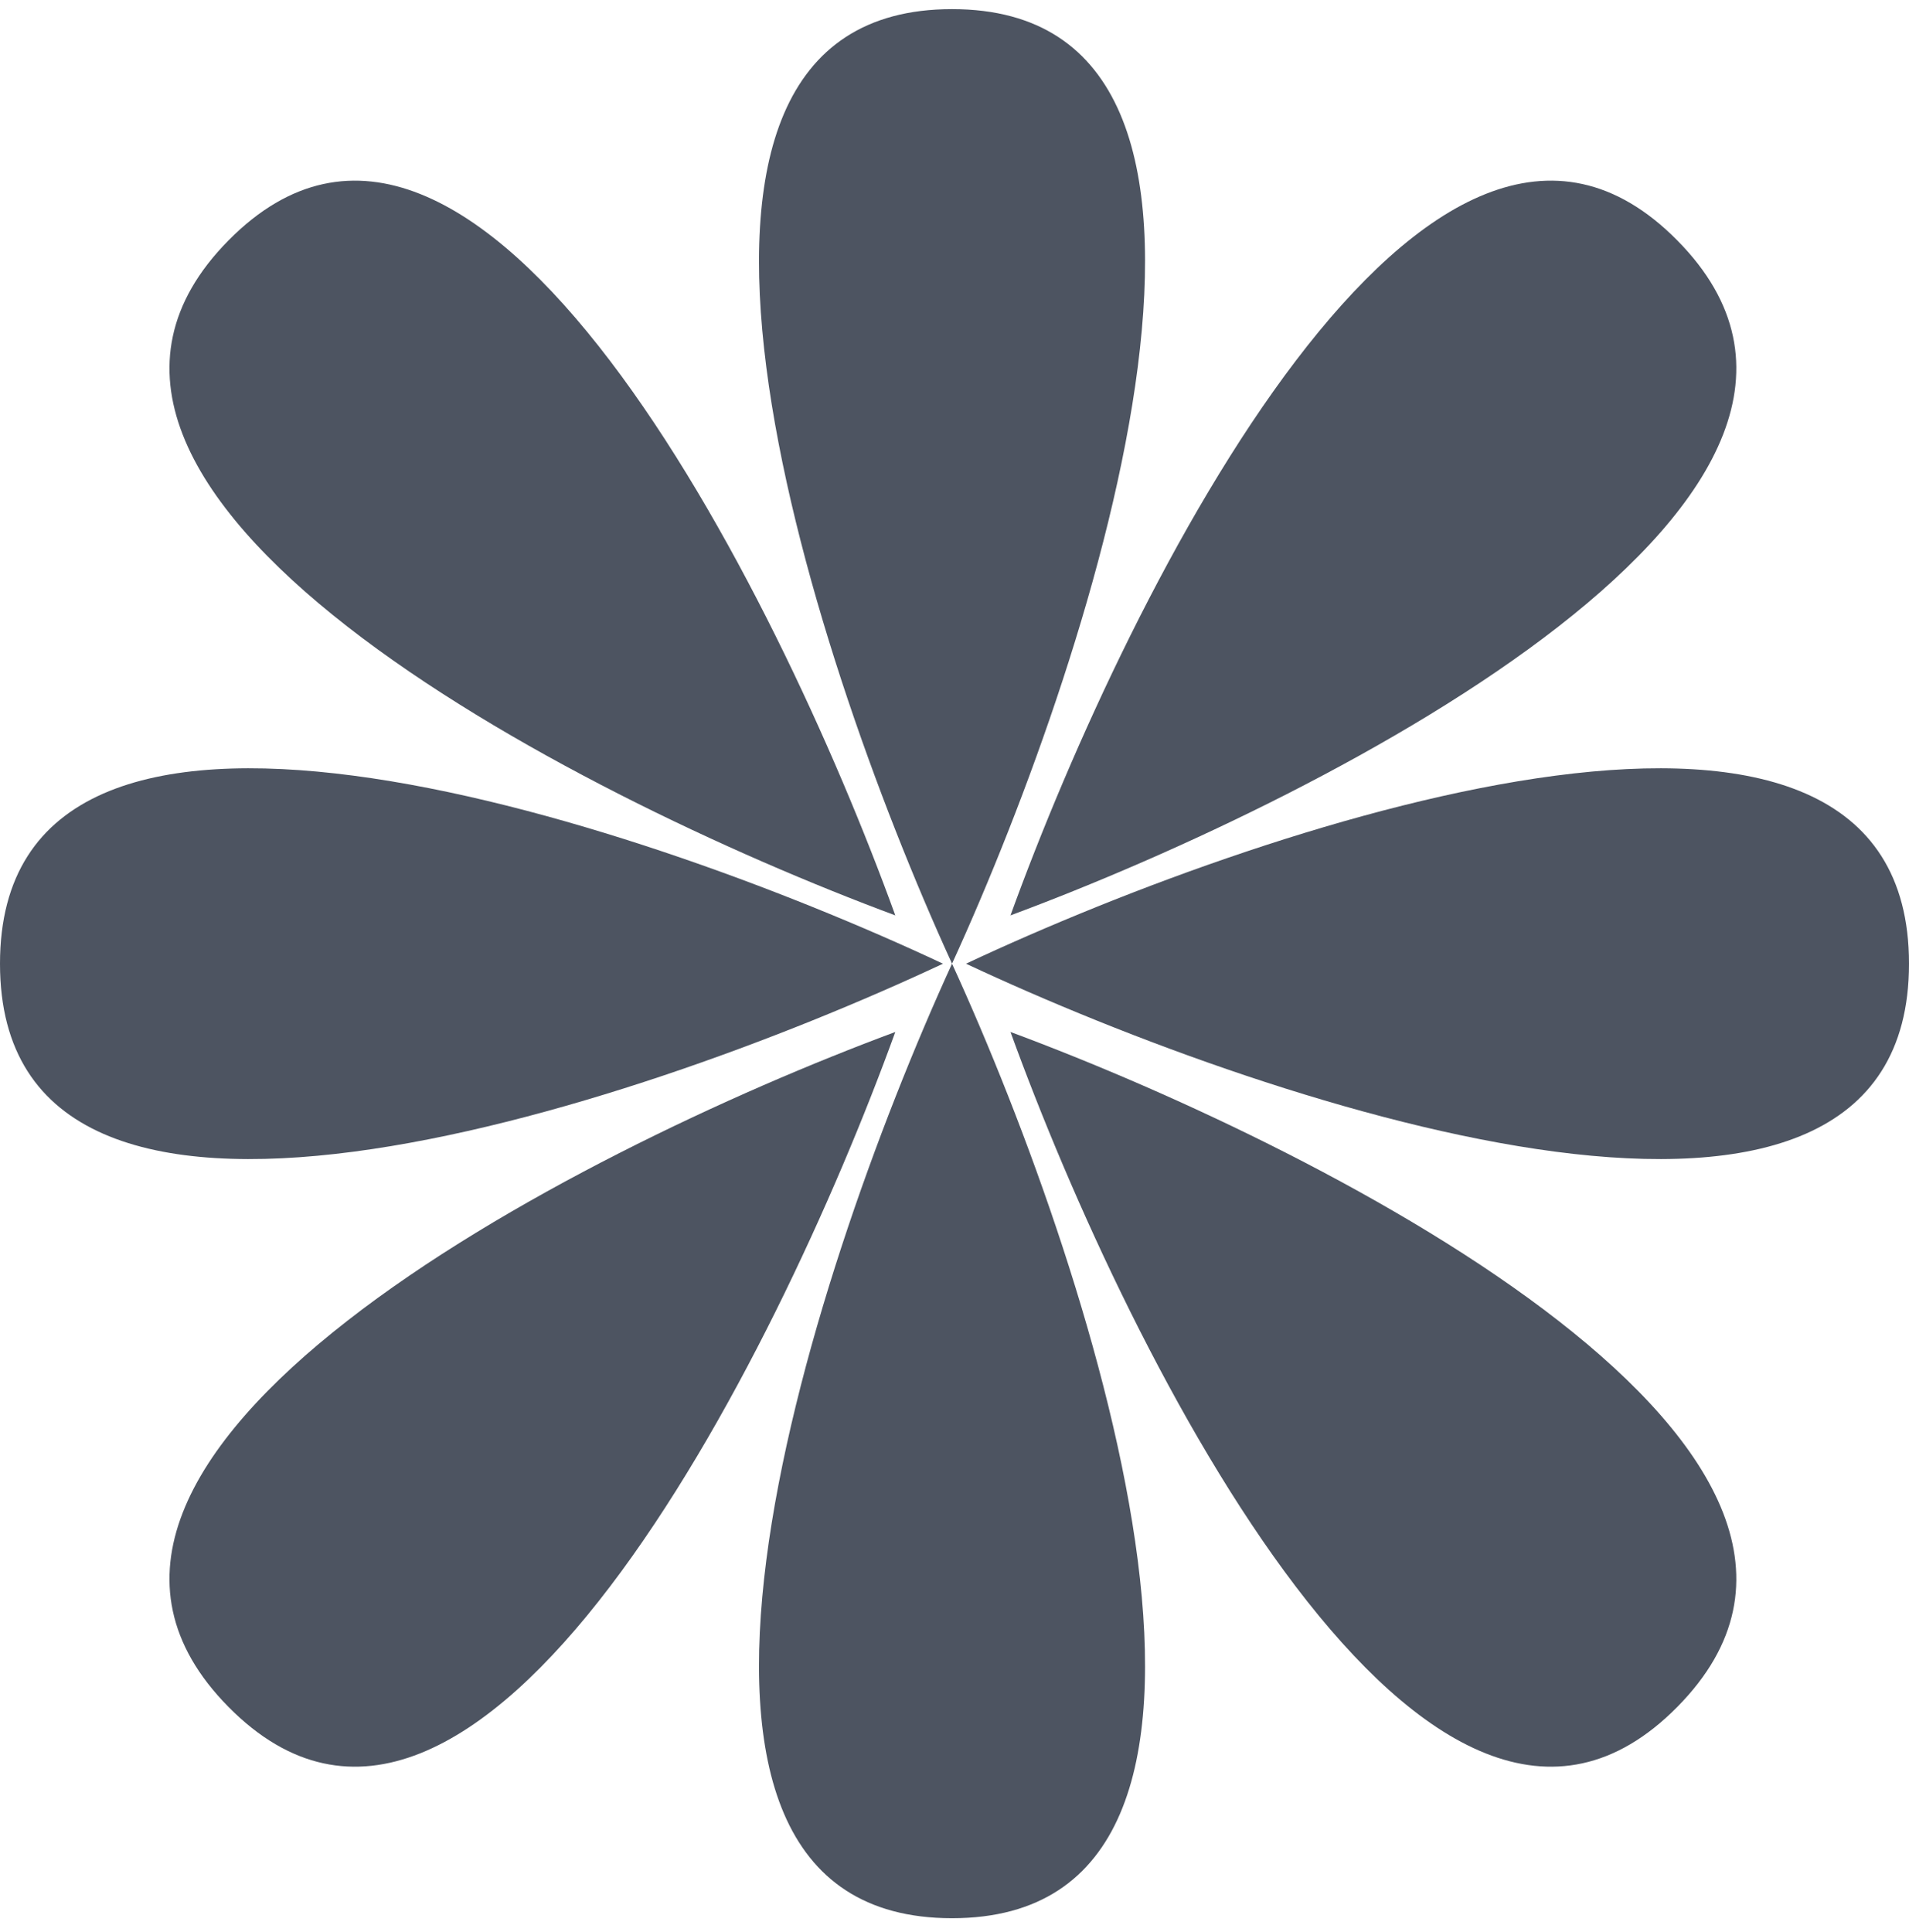 <svg width="82" height="83" viewBox="0 0 82 83" fill="none" xmlns="http://www.w3.org/2000/svg">
<path d="M40.894 41.392C34.637 27.725 25.877 0.392 40.894 0.392C55.911 0.392 47.151 27.725 40.894 41.392Z" fill="#4D5461"/>
<path d="M40.894 41.392C34.637 55.058 25.877 82.392 40.894 82.392C55.911 82.392 47.151 55.058 40.894 41.392Z" fill="#4D5461"/>
<path d="M40.506 41.393C27.004 35.059 2.93971e-07 26.193 -3.62437e-07 41.393C-1.01884e-06 56.593 27.004 47.726 40.506 41.393Z" fill="#4D5461"/>
<path d="M41.494 41.393C54.996 35.059 82 26.193 82 41.393C82 56.593 54.996 47.726 41.494 41.393Z" fill="#4D5461"/>
<path d="M43.405 39.318C48.528 25.175 61.429 -0.422 72.047 10.326C82.666 21.074 57.377 34.132 43.405 39.318Z" fill="#4D5461"/>
<path d="M43.405 44.326C57.377 49.511 82.666 62.569 72.047 73.317C61.429 84.065 48.528 58.468 43.405 44.326Z" fill="#4D5461"/>
<path d="M38.457 39.318C33.334 25.175 20.433 -0.422 9.815 10.326C-0.804 21.074 24.485 34.132 38.457 39.318Z" fill="#4D5461"/>
<path d="M38.457 44.326C24.485 49.511 -0.804 62.569 9.815 73.317C20.433 84.065 33.334 58.468 38.457 44.326Z" fill="#4D5461"/>
</svg>
